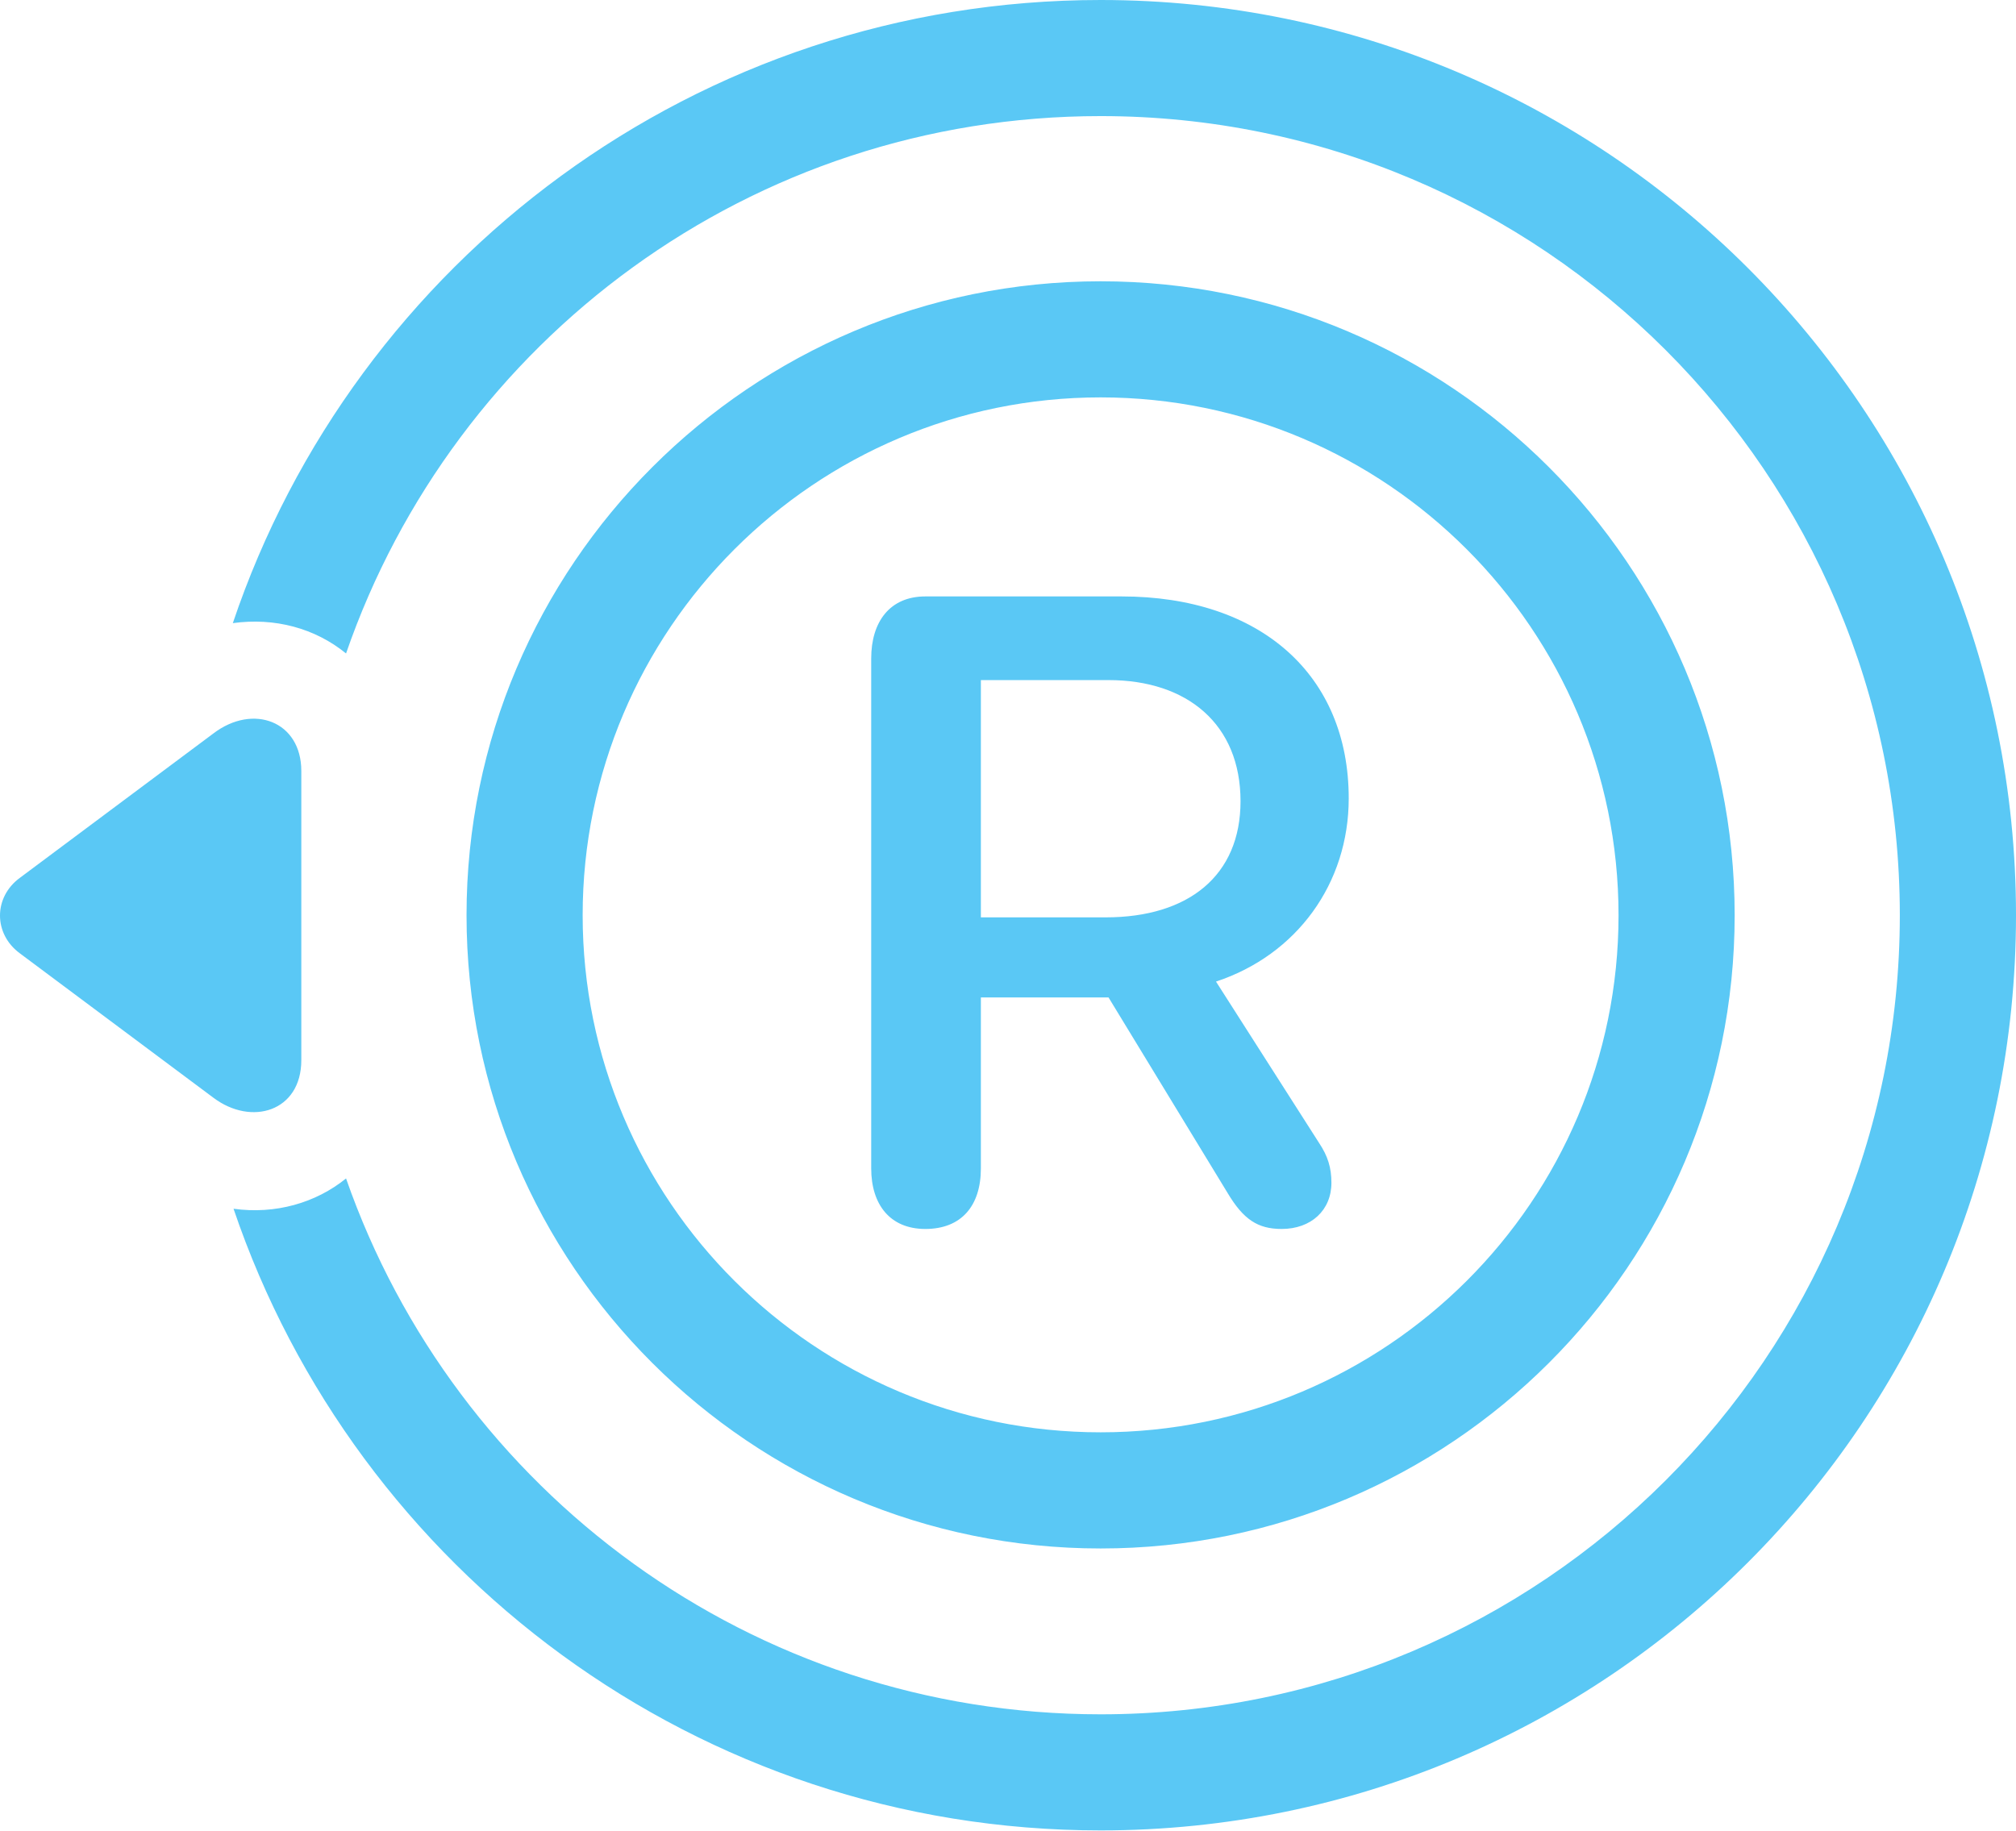 <?xml version="1.0" encoding="UTF-8"?>
<!--Generator: Apple Native CoreSVG 175.5-->
<!DOCTYPE svg
PUBLIC "-//W3C//DTD SVG 1.1//EN"
       "http://www.w3.org/Graphics/SVG/1.1/DTD/svg11.dtd">
<svg version="1.1" xmlns="http://www.w3.org/2000/svg" xmlns:xlink="http://www.w3.org/1999/xlink" width="34.116" height="30.994">
 <g>
  <rect height="30.994" opacity="0" width="34.116" x="0" y="0"/>
  <path d="M18.625 26.209C24.545 26.209 29.355 21.411 29.355 15.491C29.355 9.57 24.545 4.761 18.625 4.761C12.704 4.761 7.895 9.57 7.895 15.491C7.895 21.411 12.704 26.209 18.625 26.209ZM18.625 24.243C13.791 24.243 9.86 20.325 9.86 15.491C9.86 10.657 13.791 6.726 18.625 6.726C23.459 6.726 27.39 10.657 27.39 15.491C27.39 20.325 23.459 24.243 18.625 24.243ZM18.625 0C11.801 0 6.003 4.419 3.94 10.547C4.648 10.449 5.331 10.632 5.856 11.06C7.687 5.762 12.704 1.965 18.625 1.965C26.096 1.965 32.15 8.02 32.15 15.491C32.15 22.961 26.096 29.016 18.625 29.016C12.717 29.016 7.7 25.232 5.856 19.946C5.344 20.361 4.66 20.557 3.952 20.459C6.027 26.575 11.813 30.981 18.625 30.981C27.182 30.981 34.116 24.048 34.116 15.491C34.116 6.934 27.182 0 18.625 0ZM3.61 12.415L0.339 14.856C-0.113 15.185-0.113 15.808 0.339 16.138L3.61 18.579C4.257 19.067 5.099 18.811 5.099 17.944L5.099 13.049C5.099 12.207 4.282 11.902 3.61 12.415ZM15.659 20.801C16.269 20.801 16.599 20.41 16.599 19.775L16.599 16.882L18.759 16.882L20.773 20.19C21.042 20.642 21.286 20.801 21.689 20.801C22.189 20.801 22.531 20.483 22.531 20.02C22.531 19.763 22.47 19.568 22.324 19.348L20.578 16.614C21.945 16.162 22.824 14.954 22.824 13.513C22.824 11.426 21.335 10.095 18.979 10.095L15.659 10.095C15.06 10.095 14.743 10.523 14.743 11.145L14.743 19.775C14.743 20.386 15.06 20.801 15.659 20.801ZM16.599 15.527L16.599 11.511L18.759 11.511C20.09 11.511 20.993 12.256 20.993 13.562C20.993 14.819 20.114 15.527 18.71 15.527Z" fill="#5ac8f5"/>
 </g>
</svg>
